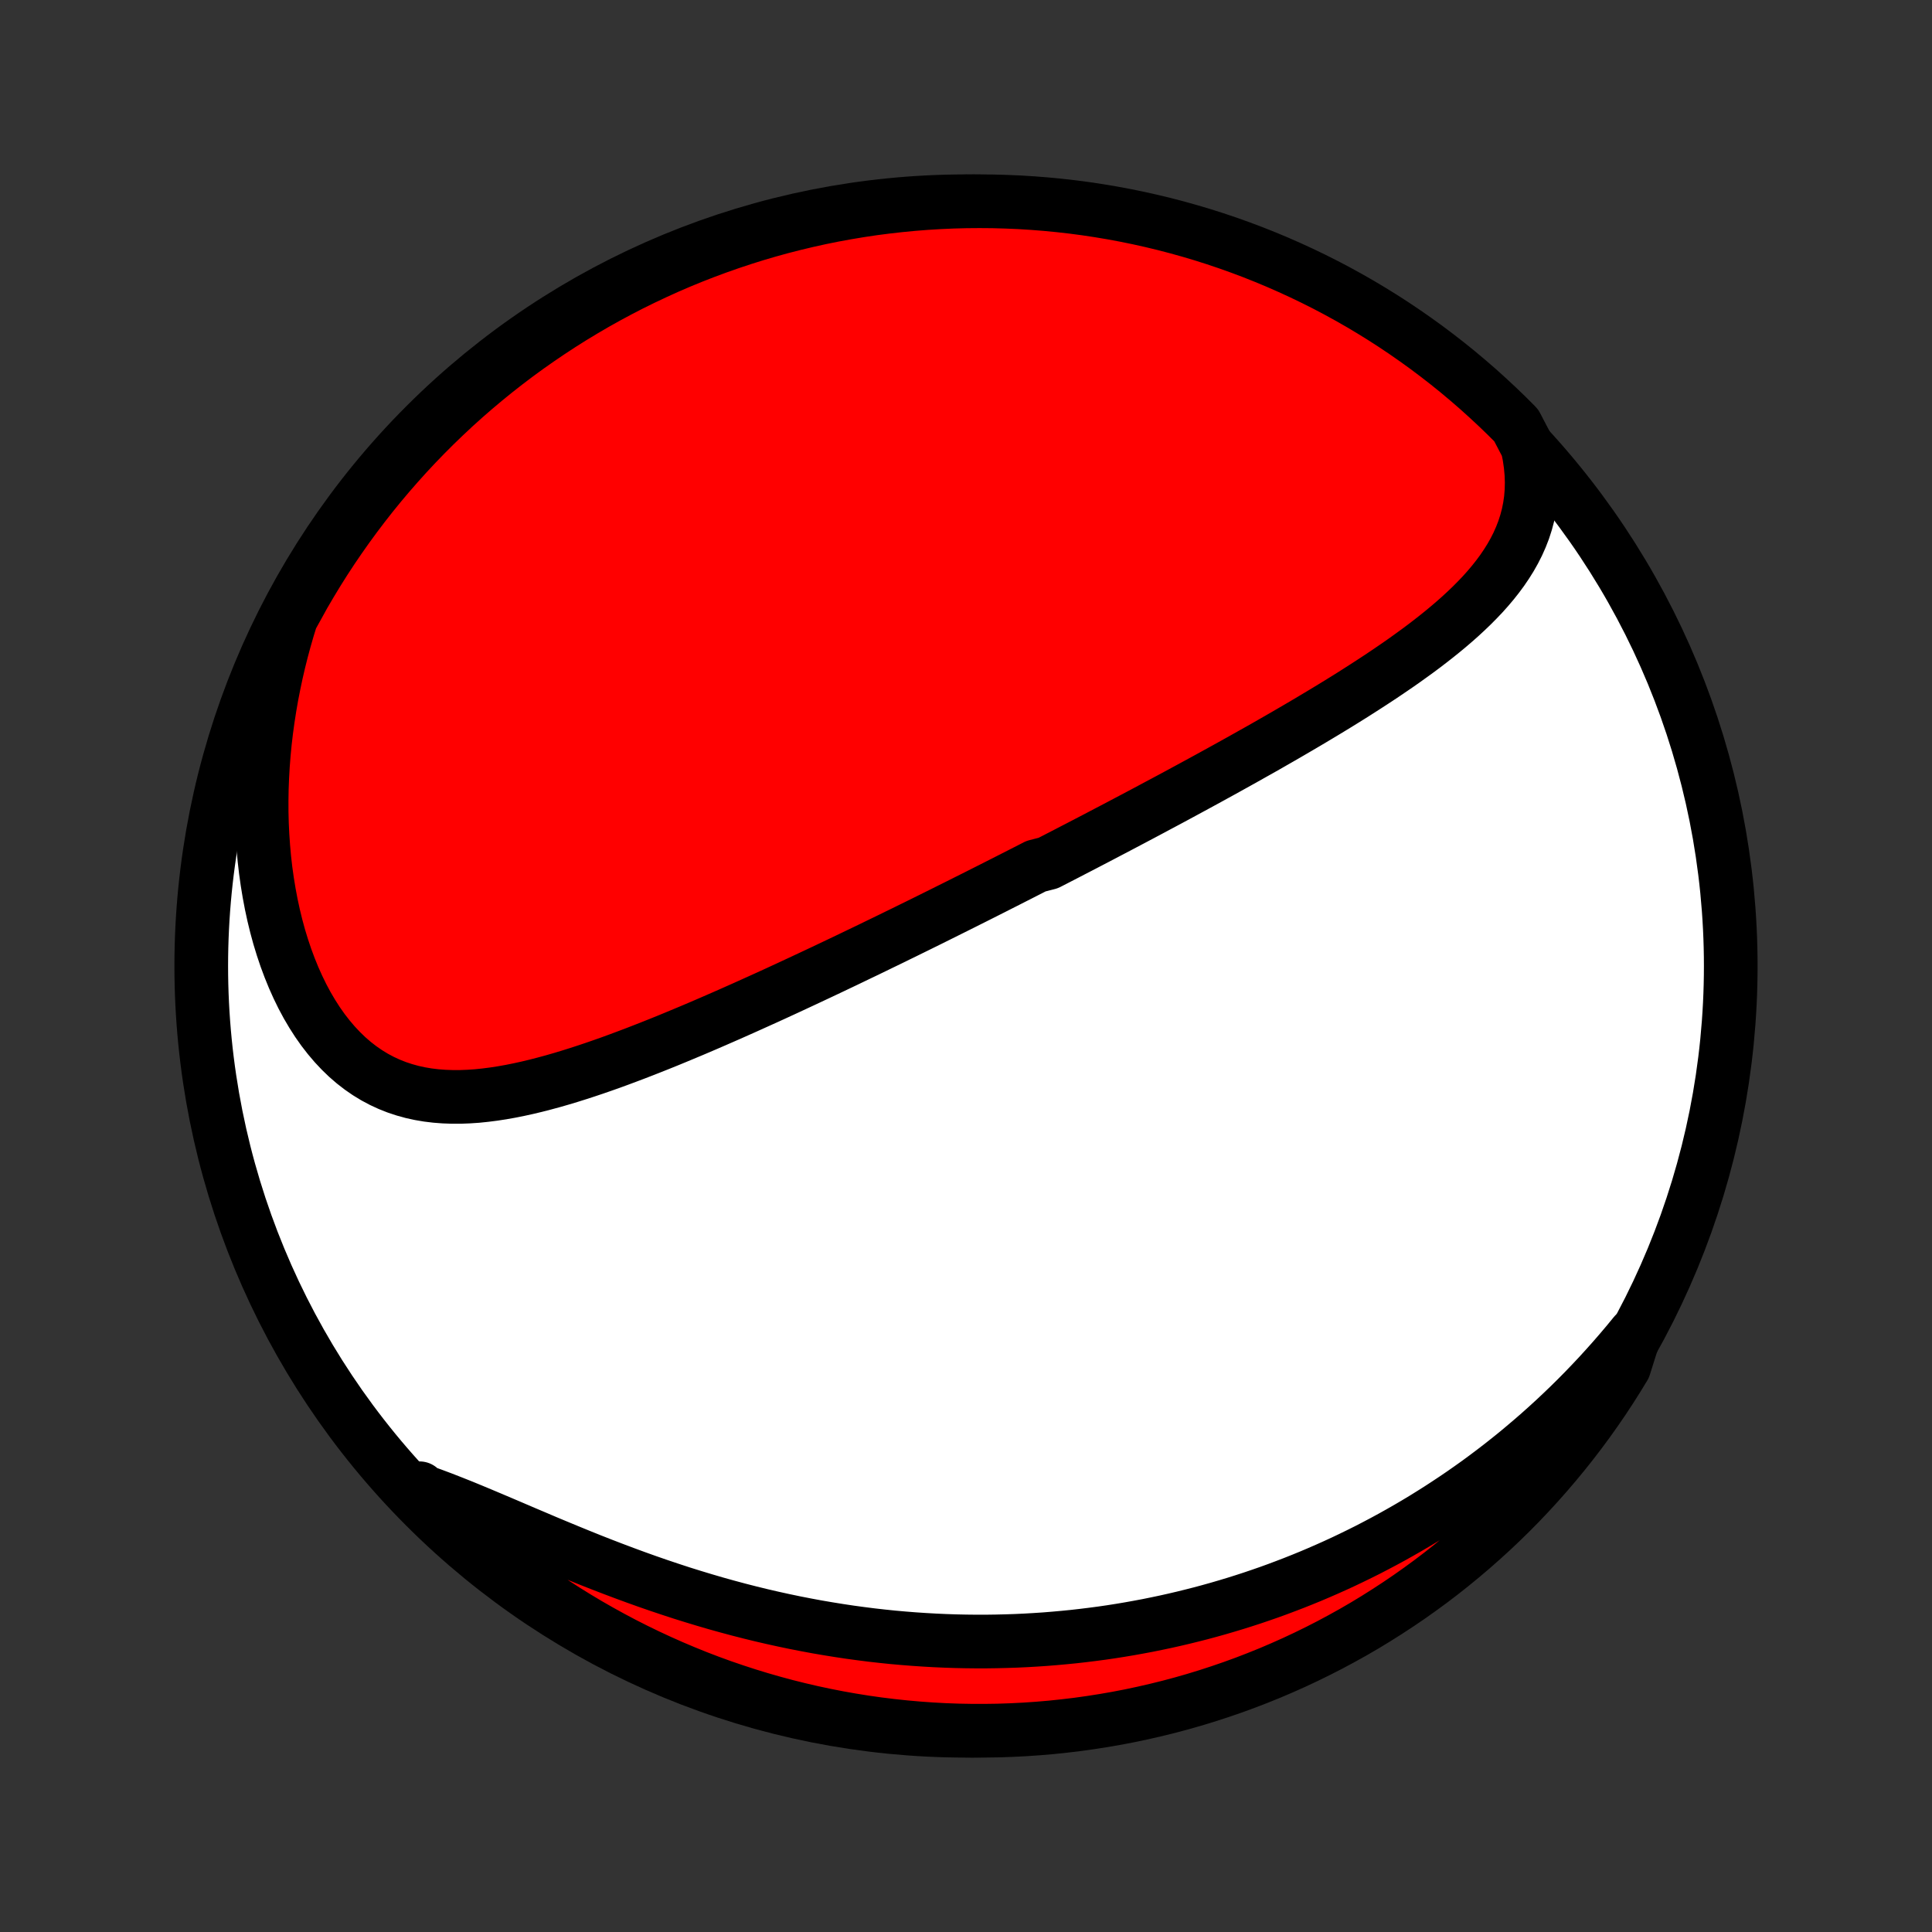 <?xml version="1.0" encoding="utf-8" standalone="no"?>
<!DOCTYPE svg PUBLIC "-//W3C//DTD SVG 1.1//EN"
  "http://www.w3.org/Graphics/SVG/1.1/DTD/svg11.dtd">
<!-- Created with matplotlib (http://matplotlib.org/) -->
<svg height="72pt" version="1.1" viewBox="0 0 72 72" width="72pt" xmlns="http://www.w3.org/2000/svg" xmlns:xlink="http://www.w3.org/1999/xlink">
 <rect x="0" y="0" width="72" height="72" fill="#333333" stroke="none"/>
 <defs>
  <style type="text/css">
*{stroke-linecap:butt;stroke-linejoin:round;}
  </style>
 </defs>
 <g id="figure_1">
  <g id="patch_1">
   <path d="
M0 72
L72 72
L72 0
L0 0
z
" style="fill:none;"/>
  </g>
  <g id="axes_1">
   <g id="PatchCollection_1">
    <defs>
     <path d="
M36 -7.5
C43.558 -7.5 50.808 -10.503 56.153 -15.848
C61.497 -21.192 64.5 -28.442 64.5 -36
C64.5 -43.558 61.497 -50.808 56.153 -56.153
C50.808 -61.497 43.558 -64.5 36 -64.5
C28.442 -64.5 21.192 -61.497 15.848 -56.153
C10.503 -50.808 7.5 -43.558 7.5 -36
C7.5 -28.442 10.503 -21.192 15.848 -15.848
C21.192 -10.503 28.442 -7.5 36 -7.5
z
" id="C0_0_a811fe30f3"/>
     <path d="
M56.922 -55.35
L56.992 -55.007
L57.041 -54.67
L57.071 -54.341
L57.082 -54.02
L57.074 -53.706
L57.049 -53.4
L57.006 -53.102
L56.947 -52.811
L56.872 -52.529
L56.783 -52.253
L56.679 -51.985
L56.563 -51.724
L56.434 -51.47
L56.294 -51.222
L56.143 -50.981
L55.983 -50.745
L55.813 -50.515
L55.635 -50.29
L55.449 -50.07
L55.257 -49.855
L55.057 -49.645
L54.852 -49.438
L54.641 -49.236
L54.426 -49.037
L54.206 -48.842
L53.983 -48.651
L53.755 -48.462
L53.525 -48.277
L53.291 -48.094
L53.056 -47.914
L52.818 -47.737
L52.578 -47.563
L52.337 -47.39
L52.094 -47.22
L51.85 -47.053
L51.605 -46.887
L51.359 -46.723
L51.113 -46.562
L50.866 -46.402
L50.619 -46.244
L50.372 -46.087
L50.125 -45.933
L49.878 -45.78
L49.631 -45.629
L49.384 -45.479
L49.137 -45.331
L48.891 -45.184
L48.645 -45.038
L48.4 -44.894
L48.155 -44.751
L47.911 -44.609
L47.668 -44.469
L47.425 -44.33
L47.183 -44.191
L46.941 -44.054
L46.7 -43.919
L46.46 -43.784
L46.221 -43.65
L45.982 -43.517
L45.744 -43.385
L45.507 -43.254
L45.27 -43.124
L45.034 -42.994
L44.799 -42.866
L44.564 -42.738
L44.33 -42.611
L44.097 -42.485
L43.864 -42.359
L43.632 -42.234
L43.4 -42.11
L43.169 -41.987
L42.939 -41.864
L42.709 -41.741
L42.479 -41.619
L42.25 -41.498
L42.021 -41.377
L41.792 -41.256
L41.564 -41.136
L41.336 -41.017
L41.108 -40.897
L40.881 -40.778
L40.654 -40.66
L40.426 -40.541
L40.199 -40.423
L39.972 -40.306
L39.745 -40.188
L39.518 -40.071
L39.291 -39.954
L39.063 -39.837
L38.608 -39.72
L38.381 -39.603
L38.153 -39.487
L37.924 -39.37
L37.695 -39.254
L37.466 -39.137
L37.236 -39.021
L37.006 -38.904
L36.776 -38.788
L36.544 -38.671
L36.312 -38.554
L36.08 -38.438
L35.847 -38.321
L35.613 -38.204
L35.378 -38.087
L35.142 -37.969
L34.906 -37.852
L34.669 -37.734
L34.43 -37.616
L34.191 -37.498
L33.95 -37.38
L33.709 -37.261
L33.466 -37.143
L33.222 -37.023
L32.977 -36.904
L32.731 -36.785
L32.483 -36.664
L32.234 -36.544
L31.983 -36.424
L31.732 -36.303
L31.478 -36.181
L31.223 -36.06
L30.967 -35.938
L30.709 -35.816
L30.45 -35.694
L30.188 -35.571
L29.925 -35.448
L29.661 -35.325
L29.395 -35.201
L29.126 -35.077
L28.857 -34.953
L28.585 -34.829
L28.311 -34.705
L28.036 -34.581
L27.759 -34.456
L27.48 -34.332
L27.199 -34.207
L26.916 -34.083
L26.632 -33.959
L26.346 -33.835
L26.057 -33.711
L25.767 -33.588
L25.475 -33.466
L25.182 -33.344
L24.886 -33.222
L24.589 -33.102
L24.29 -32.983
L23.99 -32.865
L23.688 -32.748
L23.384 -32.633
L23.079 -32.519
L22.773 -32.407
L22.465 -32.298
L22.156 -32.191
L21.846 -32.087
L21.535 -31.986
L21.223 -31.888
L20.91 -31.794
L20.597 -31.704
L20.283 -31.619
L19.969 -31.538
L19.655 -31.463
L19.341 -31.394
L19.027 -31.331
L18.713 -31.275
L18.4 -31.227
L18.088 -31.187
L17.777 -31.155
L17.467 -31.134
L17.159 -31.122
L16.852 -31.122
L16.548 -31.133
L16.246 -31.156
L15.947 -31.192
L15.651 -31.242
L15.358 -31.306
L15.069 -31.386
L14.785 -31.48
L14.505 -31.591
L14.23 -31.718
L13.96 -31.862
L13.696 -32.023
L13.438 -32.201
L13.186 -32.396
L12.941 -32.608
L12.704 -32.837
L12.474 -33.082
L12.252 -33.343
L12.038 -33.619
L11.833 -33.91
L11.637 -34.216
L11.449 -34.535
L11.271 -34.867
L11.103 -35.211
L10.944 -35.566
L10.795 -35.932
L10.655 -36.308
L10.526 -36.692
L10.406 -37.084
L10.297 -37.484
L10.198 -37.89
L10.109 -38.302
L10.03 -38.72
L9.961 -39.141
L9.901 -39.567
L9.852 -39.996
L9.813 -40.427
L9.783 -40.861
L9.762 -41.296
L9.751 -41.733
L9.75 -42.17
L9.757 -42.607
L9.774 -43.044
L9.799 -43.481
L9.833 -43.916
L9.875 -44.351
L9.926 -44.784
L9.985 -45.215
L10.052 -45.644
L10.126 -46.071
L10.209 -46.495
L10.298 -46.916
L10.395 -47.335
L10.499 -47.75
L10.61 -48.162
L10.728 -48.571
L10.853 -48.977
L11.076 -49.378
L11.321 -49.823
L11.574 -50.255
L11.834 -50.684
L12.101 -51.108
L12.376 -51.528
L12.658 -51.942
L12.947 -52.352
L13.243 -52.757
L13.546 -53.157
L13.855 -53.551
L14.172 -53.941
L14.495 -54.324
L14.825 -54.702
L15.161 -55.075
L15.503 -55.441
L15.852 -55.802
L16.207 -56.157
L16.568 -56.505
L16.934 -56.848
L17.307 -57.184
L17.685 -57.513
L18.069 -57.836
L18.459 -58.153
L18.853 -58.462
L19.253 -58.765
L19.658 -59.061
L20.068 -59.349
L20.483 -59.631
L20.903 -59.906
L21.327 -60.173
L21.755 -60.432
L22.188 -60.685
L22.626 -60.93
L23.067 -61.167
L23.512 -61.397
L23.961 -61.618
L24.414 -61.832
L24.87 -62.039
L25.329 -62.237
L25.792 -62.427
L26.258 -62.609
L26.727 -62.783
L27.199 -62.949
L27.673 -63.107
L28.15 -63.257
L28.63 -63.398
L29.111 -63.531
L29.595 -63.655
L30.081 -63.771
L30.568 -63.879
L31.057 -63.978
L31.548 -64.068
L32.04 -64.15
L32.533 -64.224
L33.027 -64.288
L33.522 -64.344
L34.018 -64.392
L34.515 -64.431
L35.012 -64.461
L35.509 -64.483
L36.006 -64.496
L36.504 -64.5
L37.001 -64.496
L37.498 -64.482
L37.994 -64.461
L38.49 -64.43
L38.985 -64.391
L39.48 -64.343
L39.973 -64.287
L40.465 -64.222
L40.955 -64.148
L41.444 -64.066
L41.932 -63.975
L42.417 -63.876
L42.901 -63.768
L43.382 -63.652
L43.862 -63.527
L44.339 -63.394
L44.813 -63.253
L45.285 -63.103
L45.754 -62.945
L46.219 -62.779
L46.682 -62.605
L47.142 -62.422
L47.598 -62.232
L48.05 -62.033
L48.499 -61.827
L48.944 -61.613
L49.386 -61.391
L49.823 -61.161
L50.255 -60.924
L50.684 -60.679
L51.108 -60.426
L51.528 -60.166
L51.942 -59.899
L52.352 -59.624
L52.757 -59.342
L53.157 -59.053
L53.551 -58.757
L53.941 -58.454
L54.324 -58.145
L54.702 -57.828
L55.075 -57.505
L55.441 -57.175
L55.802 -56.839
L56.157 -56.497
L56.505 -56.148
z
" id="C0_1_ba6ce658a4"/>
     <path d="
M60.913 -22.281
L60.65 -21.96
L60.384 -21.646
L60.117 -21.338
L59.848 -21.037
L59.578 -20.741
L59.305 -20.451
L59.032 -20.167
L58.757 -19.889
L58.48 -19.616
L58.203 -19.35
L57.924 -19.088
L57.644 -18.832
L57.363 -18.581
L57.081 -18.336
L56.798 -18.096
L56.515 -17.86
L56.23 -17.63
L55.944 -17.404
L55.658 -17.184
L55.371 -16.968
L55.083 -16.756
L54.794 -16.55
L54.504 -16.347
L54.213 -16.149
L53.922 -15.956
L53.63 -15.766
L53.337 -15.581
L53.044 -15.399
L52.749 -15.222
L52.454 -15.049
L52.158 -14.88
L51.861 -14.714
L51.564 -14.553
L51.265 -14.395
L50.966 -14.24
L50.665 -14.09
L50.364 -13.943
L50.062 -13.799
L49.758 -13.659
L49.454 -13.523
L49.149 -13.39
L48.843 -13.26
L48.535 -13.134
L48.226 -13.011
L47.916 -12.892
L47.605 -12.775
L47.293 -12.662
L46.979 -12.553
L46.664 -12.446
L46.347 -12.343
L46.029 -12.243
L45.71 -12.147
L45.389 -12.053
L45.067 -11.963
L44.743 -11.876
L44.417 -11.793
L44.089 -11.712
L43.76 -11.635
L43.429 -11.561
L43.096 -11.491
L42.762 -11.423
L42.425 -11.36
L42.087 -11.299
L41.746 -11.242
L41.404 -11.188
L41.059 -11.138
L40.712 -11.092
L40.363 -11.049
L40.012 -11.009
L39.658 -10.974
L39.303 -10.942
L38.944 -10.913
L38.584 -10.889
L38.221 -10.868
L37.856 -10.851
L37.489 -10.839
L37.118 -10.83
L36.746 -10.825
L36.371 -10.825
L35.994 -10.829
L35.614 -10.837
L35.231 -10.85
L34.846 -10.867
L34.459 -10.889
L34.069 -10.915
L33.676 -10.946
L33.281 -10.981
L32.884 -11.022
L32.484 -11.067
L32.083 -11.118
L31.678 -11.173
L31.272 -11.234
L30.863 -11.3
L30.453 -11.37
L30.04 -11.447
L29.625 -11.528
L29.209 -11.615
L28.791 -11.707
L28.372 -11.804
L27.951 -11.907
L27.529 -12.015
L27.105 -12.129
L26.681 -12.247
L26.257 -12.371
L25.831 -12.5
L25.405 -12.633
L24.98 -12.772
L24.554 -12.915
L24.129 -13.062
L23.704 -13.214
L23.28 -13.37
L22.857 -13.529
L22.436 -13.691
L22.016 -13.856
L21.599 -14.024
L21.183 -14.194
L20.77 -14.365
L20.36 -14.536
L19.954 -14.709
L19.55 -14.88
L19.151 -15.051
L18.755 -15.22
L18.364 -15.386
L17.977 -15.549
L17.596 -15.708
L17.219 -15.863
L16.847 -16.011
L16.481 -16.154
L16.121 -16.289
L15.767 -16.417
L15.637 -16.537
L15.988 -16.06
L16.346 -15.707
L16.709 -15.361
L17.078 -15.021
L17.453 -14.688
L17.833 -14.361
L18.219 -14.04
L18.611 -13.727
L19.007 -13.42
L19.409 -13.12
L19.816 -12.827
L20.228 -12.541
L20.645 -12.262
L21.066 -11.99
L21.492 -11.726
L21.922 -11.469
L22.357 -11.22
L22.796 -10.978
L23.239 -10.743
L23.685 -10.517
L24.136 -10.298
L24.59 -10.087
L25.047 -9.884
L25.508 -9.689
L25.972 -9.501
L26.439 -9.322
L26.909 -9.151
L27.382 -8.989
L27.858 -8.834
L28.335 -8.688
L28.816 -8.55
L29.298 -8.42
L29.783 -8.299
L30.269 -8.186
L30.757 -8.082
L31.247 -7.986
L31.738 -7.899
L32.23 -7.82
L32.724 -7.75
L33.219 -7.689
L33.714 -7.636
L34.21 -7.592
L34.707 -7.556
L35.204 -7.529
L35.701 -7.511
L36.199 -7.502
L36.696 -7.501
L37.193 -7.508
L37.69 -7.525
L38.186 -7.55
L38.682 -7.584
L39.177 -7.626
L39.67 -7.678
L40.163 -7.737
L40.654 -7.806
L41.145 -7.883
L41.633 -7.968
L42.12 -8.062
L42.605 -8.165
L43.087 -8.276
L43.568 -8.395
L44.047 -8.523
L44.522 -8.659
L44.996 -8.804
L45.466 -8.957
L45.934 -9.118
L46.399 -9.287
L46.86 -9.465
L47.319 -9.65
L47.773 -9.844
L48.224 -10.045
L48.672 -10.255
L49.115 -10.472
L49.555 -10.697
L49.99 -10.93
L50.422 -11.17
L50.849 -11.418
L51.271 -11.674
L51.688 -11.937
L52.101 -12.207
L52.509 -12.484
L52.912 -12.769
L53.31 -13.06
L53.703 -13.359
L54.09 -13.665
L54.471 -13.977
L54.847 -14.296
L55.217 -14.622
L55.582 -14.954
L55.94 -15.292
L56.293 -15.637
L56.639 -15.988
L56.979 -16.346
L57.312 -16.709
L57.639 -17.078
L57.959 -17.453
L58.273 -17.833
L58.58 -18.219
L58.88 -18.611
L59.173 -19.007
L59.459 -19.409
L59.738 -19.816
L60.01 -20.228
L60.274 -20.645
L60.531 -21.066
z
" id="C0_2_a33fc5b335"/>
    </defs>
    <g clip-path="url(#p1bffca34e9)">
     <use style="fill:#ffffff;stroke:#000000;stroke-width:2.0;" x="0.0" xlink:href="#C0_0_a811fe30f3" y="72.0"/>
    </g>
    <g clip-path="url(#p1bffca34e9)">
     <use style="fill:#ff0000;stroke:#000000;stroke-width:2.0;" x="0.0" xlink:href="#C0_1_ba6ce658a4" y="72.0"/>
    </g>
    <g clip-path="url(#p1bffca34e9)">
     <use style="fill:#ff0000;stroke:#000000;stroke-width:2.0;" x="0.0" xlink:href="#C0_2_a33fc5b335" y="72.0"/>
    </g>
   </g>
  </g>
 </g>
 <defs>
  <clipPath id="p1bffca34e9">
   <rect height="72.0" width="72.0" x="0.0" y="0.0"/>
  </clipPath>
 </defs>
</svg>
